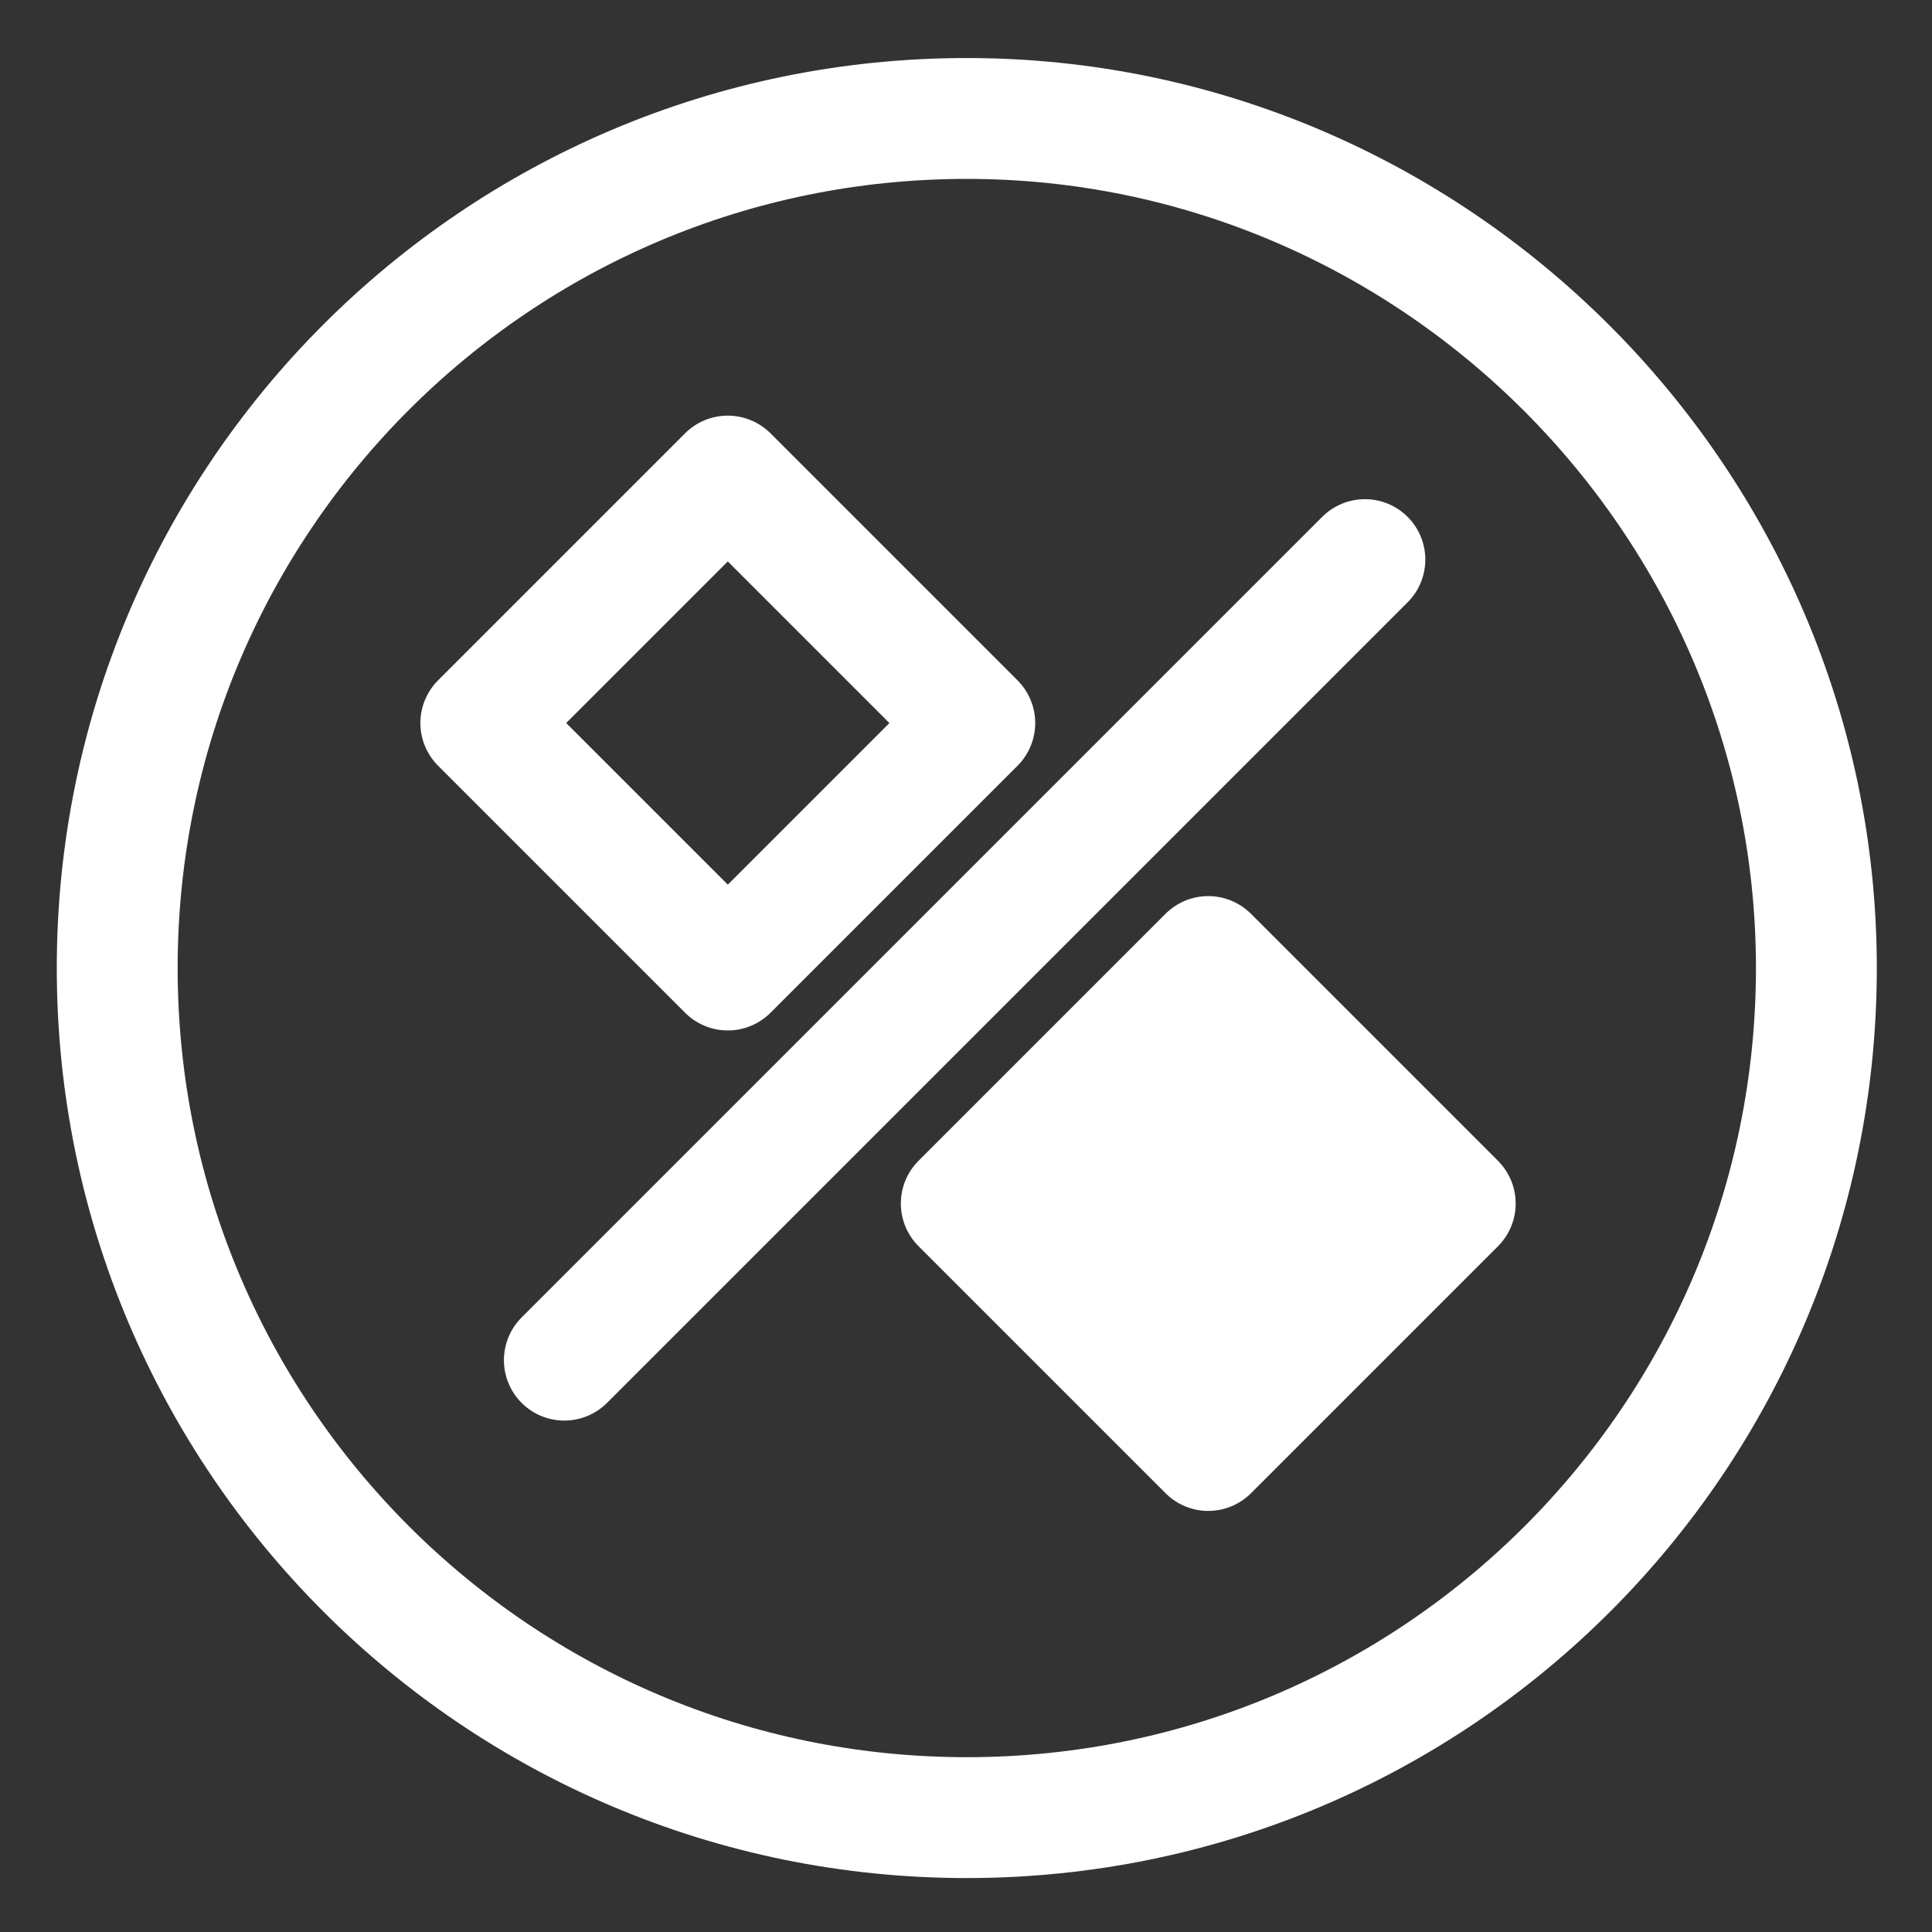 <?xml version="1.0" encoding="UTF-8"?>
<!-- Created with Inkscape (http://www.inkscape.org/) -->
<svg width="16" height="16" version="1.1" viewBox="0 0 16 16" xmlns="http://www.w3.org/2000/svg">
 <rect x="0" y="0" width="16" height="16" fill="#333333" stroke="none"/>
 <g transform="matrix(.142 0 0 .142 1.191 1.193)" stroke="#fff">
  <g transform="matrix(1.004 0 0 1.004 .018 -191.85)" stroke="#fff" stroke-width="7.021">
   <path d="m97.139 238.95v0c0 27.256-22.095 49.351-49.351 49.351s-49.351-22.095-49.351-49.351c-3e-6 -27.256 22.095-49.351 49.351-49.351 27.142 0 49.351 22.23 49.351 49.351z" fill="none" stroke="#fff" stroke-linecap="round" stroke-linejoin="round" stroke-width="7.021" style="paint-order:markers fill stroke"/>
  </g>
  <g transform="matrix(.707 .707 -.707 .707 47.87 -19.993)" stroke-width="7.046">
   <rect x="18.063" y="37.6" width="20.378" height="20.375" fill="none" stroke-linejoin="round"/>
   <rect x="57.697" y="37.6" width="20.378" height="20.375" fill="#fff" stroke="#fff" stroke-linejoin="round"/>
   <path d="m47.788 14.767v66.042" fill="none" stroke-linecap="round"/>
  </g>
 </g>
</svg>
